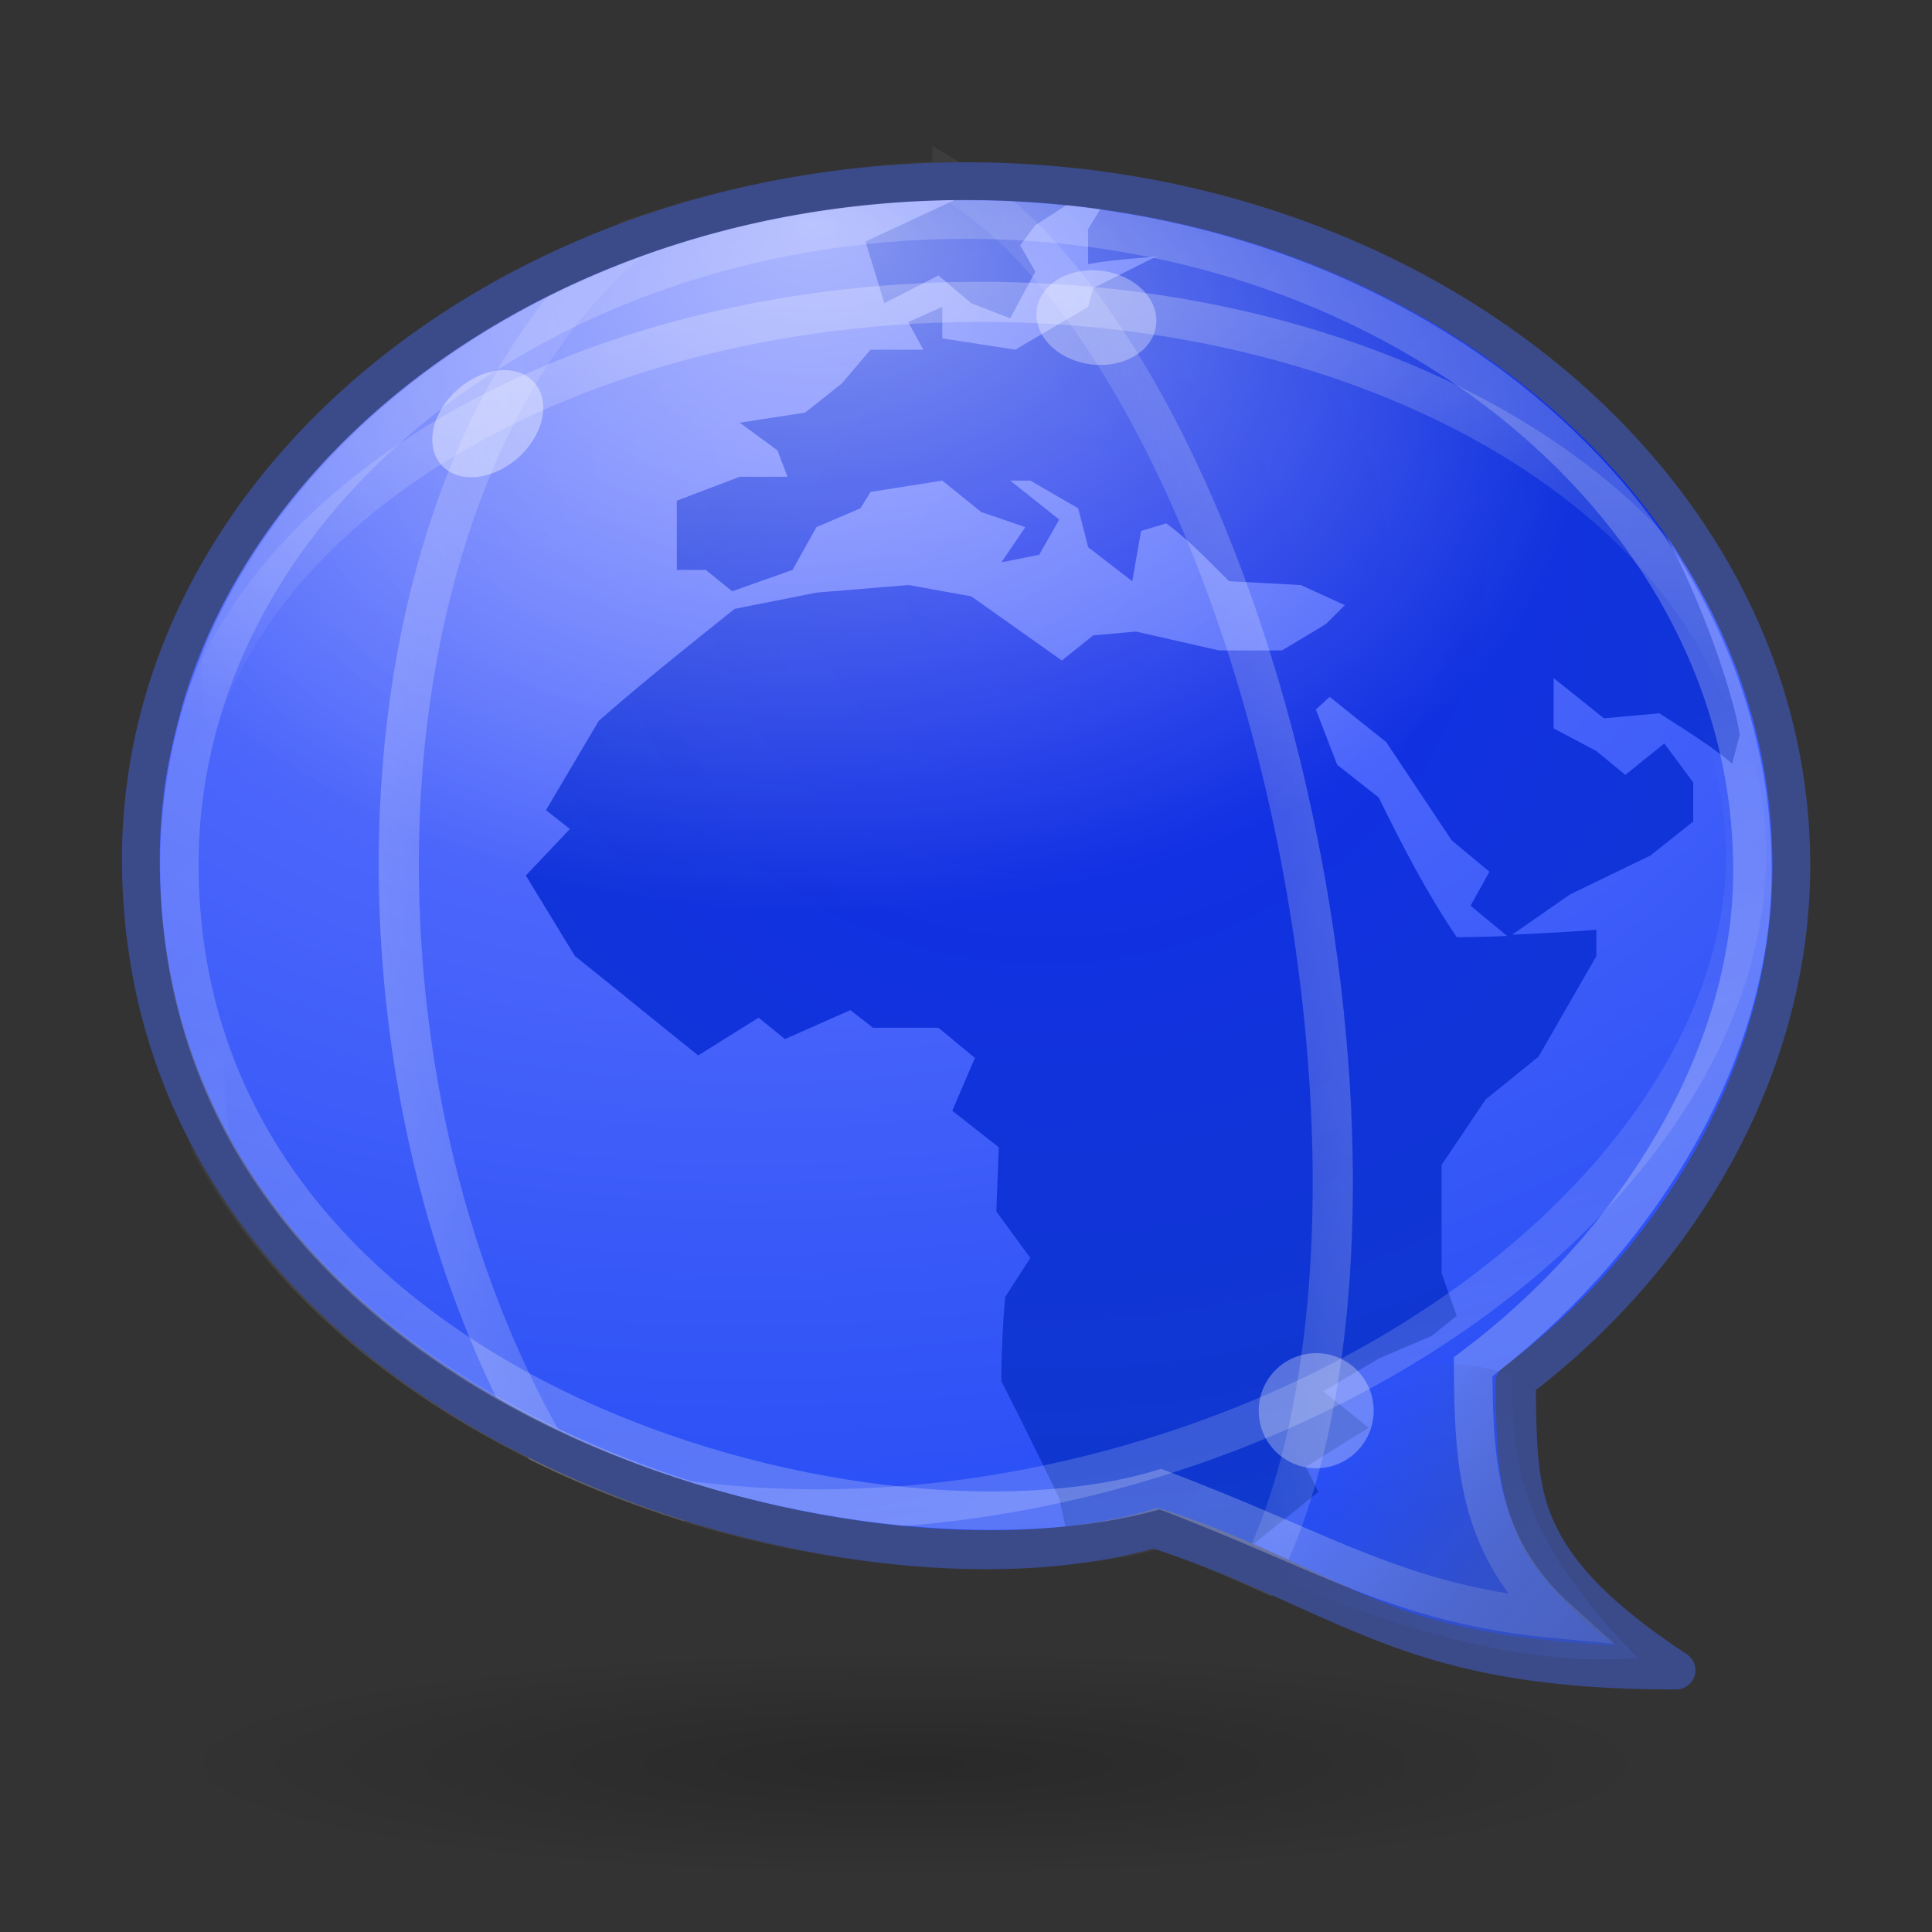 <?xml version="1.0" encoding="UTF-8" standalone="no"?>
<!-- Created with Inkscape (http://www.inkscape.org/) -->

<svg
   xmlns:dc="http://purl.org/dc/elements/1.1/"
   xmlns:cc="http://creativecommons.org/ns#"
   xmlns:rdf="http://www.w3.org/1999/02/22-rdf-syntax-ns#"
   xmlns:svg="http://www.w3.org/2000/svg"
   xmlns="http://www.w3.org/2000/svg"
   xmlns:xlink="http://www.w3.org/1999/xlink"
   xmlns:sodipodi="http://sodipodi.sourceforge.net/DTD/sodipodi-0.dtd"
   xmlns:inkscape="http://www.inkscape.org/namespaces/inkscape"
   width="128"
   height="128"
   id="svg1306"
   sodipodi:version="0.32"
   inkscape:version="0.48.2 r9819"
   sodipodi:docname="gwibber.svg"
   inkscape:output_extension="org.inkscape.output.svg.inkscape"
   sodipodi:modified="true"
   version="1.1">
  <rect width="100%" height="100%" fill="#333333" stroke="none"/>
  <sodipodi:namedview
     id="base"
     pagecolor="#ffffff"
     bordercolor="#666666"
     borderopacity="1.0"
     inkscape:pageopacity="0"
     inkscape:pageshadow="2"
     inkscape:zoom="2.8284271"
     inkscape:cx="-12.229159"
     inkscape:cy="44.179"
     inkscape:current-layer="layer1"
     showgrid="false"
     inkscape:grid-bbox="true"
     inkscape:document-units="px"
     fill="#3465a4"
     stroke="#888a85"
     inkscape:window-width="1365"
     inkscape:window-height="693"
     inkscape:window-x="0"
     inkscape:window-y="43"
     showguides="true"
     inkscape:guide-bbox="true"
     inkscape:window-maximized="1" />
  <defs
     id="defs1308">
    <linearGradient
       id="linearGradient2189"
       inkscape:collect="always">
      <stop
         id="stop2191"
         offset="0"
         style="stop-color:#000000;stop-opacity:1;" />
      <stop
         id="stop2193"
         offset="1"
         style="stop-color:#000000;stop-opacity:0;" />
    </linearGradient>
    <radialGradient
       gradientUnits="userSpaceOnUse"
       gradientTransform="matrix(0.929,0,0,0.102,1.805,37.764)"
       r="21.536"
       fy="44.051"
       fx="25.305"
       cy="44.051"
       cx="25.305"
       id="radialGradient2195"
       xlink:href="#linearGradient2189"
       inkscape:collect="always" />
    <linearGradient
       gradientTransform="matrix(1.076,-0.291,0.195,0.714,-11.183,14.979)"
       y2="20.664"
       x2="28.29"
       y1="61.853"
       x1="24.335"
       gradientUnits="userSpaceOnUse"
       id="linearGradient3293-18-245-513-496-734-651-920-874-587-289-441-223"
       xlink:href="#linearGradient3156-227-560-681-571-92-461-79-618-271-50-915-862"
       inkscape:collect="always" />
    <linearGradient
       id="linearGradient3156-227-560-681-571-92-461-79-618-271-50-915-862">
      <stop
         offset="0"
         style="stop-color:#ffffff;stop-opacity:1"
         id="stop13567" />
      <stop
         offset="1"
         style="stop-color:#ffffff;stop-opacity:0"
         id="stop13569" />
    </linearGradient>
    <linearGradient
       y2="50"
       x2="29.75"
       y1="29"
       x1="29.013"
       gradientTransform="translate(-5,-6)"
       gradientUnits="userSpaceOnUse"
       id="linearGradient4297-913-837-406-242-222-312-806-483-744-573-645-263"
       xlink:href="#linearGradient6493-2-245-397-612-847-365-498-68-375-154-871-462-409"
       inkscape:collect="always" />
    <linearGradient
       id="linearGradient6493-2-245-397-612-847-365-498-68-375-154-871-462-409">
      <stop
         offset="0"
         style="stop-color:#435cd2;stop-opacity:1"
         id="stop13573" />
      <stop
         offset="1"
         style="stop-color:#113fd2;stop-opacity:1"
         id="stop13575" />
    </linearGradient>
    <linearGradient
       gradientTransform="matrix(-0.16,-1.103,0.486,0.017,16.935,54.089)"
       y2="24.654"
       x2="29.725"
       y1="55.647"
       x1="30.502"
       gradientUnits="userSpaceOnUse"
       id="linearGradient3284-283-629-378-647-918-911-571-125-983-525-849-630"
       xlink:href="#linearGradient3156-193-38-614-618-539-180-297-70-925-804-368-271"
       inkscape:collect="always" />
    <linearGradient
       id="linearGradient3156-193-38-614-618-539-180-297-70-925-804-368-271">
      <stop
         offset="0"
         style="stop-color:#ffffff;stop-opacity:1"
         id="stop13579" />
      <stop
         offset="1"
         style="stop-color:#ffffff;stop-opacity:0"
         id="stop13581" />
    </linearGradient>
    <linearGradient
       gradientTransform="matrix(-0.099,-1.12,0.695,-0.04,8.175,56.475)"
       y2="20.664"
       x2="28.29"
       y1="-2.31"
       x1="28.221"
       gradientUnits="userSpaceOnUse"
       id="linearGradient3287-491-166-286-80-436-444-874-465-630-638-513-255"
       xlink:href="#linearGradient3156-493-363-937-428-743-5-726-773-397-353-344-337"
       inkscape:collect="always" />
    <linearGradient
       id="linearGradient3156-493-363-937-428-743-5-726-773-397-353-344-337">
      <stop
         offset="0"
         style="stop-color:#ffffff;stop-opacity:1"
         id="stop13591" />
      <stop
         offset="1"
         style="stop-color:#ffffff;stop-opacity:0"
         id="stop13593" />
    </linearGradient>
    <linearGradient
       gradientUnits="userSpaceOnUse"
       y2="10.477"
       x2="8.494"
       y1="40.703"
       x1="40.869"
       id="linearGradient3910-443-970-986-301-207-753-504-381-141-331-966-519"
       xlink:href="#linearGradient3904-782-1-73-835-319-113-551-209-766-634-797-931"
       inkscape:collect="always" />
    <linearGradient
       id="linearGradient3904-782-1-73-835-319-113-551-209-766-634-797-931">
      <stop
         id="stop13597"
         offset="0"
         style="stop-color:#ffffff;stop-opacity:0.255;" />
      <stop
         id="stop13599"
         offset="1"
         style="stop-color:#ffffff;stop-opacity:0.165;" />
    </linearGradient>
    <linearGradient
       gradientTransform="matrix(1.125,-0.007,0.001,0.743,-7.887,2.678)"
       y2="20.664"
       x2="28.29"
       y1="-0.815"
       x1="27.889"
       gradientUnits="userSpaceOnUse"
       id="linearGradient3290-104-484-536-331-959-95-130-82-564-278-893-497"
       xlink:href="#linearGradient3156-975-357-7-380-556-70-73-163-798-681-362-224"
       inkscape:collect="always" />
    <linearGradient
       id="linearGradient3156-975-357-7-380-556-70-73-163-798-681-362-224">
      <stop
         offset="0"
         style="stop-color:#ffffff;stop-opacity:1"
         id="stop13603" />
      <stop
         offset="1"
         style="stop-color:#ffffff;stop-opacity:0"
         id="stop13605" />
    </linearGradient>
    <radialGradient
       r="15.075"
       fy="15.24"
       fx="26"
       cy="15.24"
       cx="26"
       gradientTransform="matrix(2.255,0,-2.1857407e-8,2.056,-32.642,-17.341)"
       gradientUnits="userSpaceOnUse"
       id="radialGradient4208-505-780-153-277-438-66-525-774-280-798-235-295"
       xlink:href="#linearGradient6326-128-446-597-909-133-330-418-673-101-845-942-590"
       inkscape:collect="always" />
    <linearGradient
       id="linearGradient6326-128-446-597-909-133-330-418-673-101-845-942-590">
      <stop
         offset="0"
         style="stop-color:#132ded;stop-opacity:1;"
         id="stop13609" />
      <stop
         offset="1"
         style="stop-color:#0e3bc4;stop-opacity:1;"
         id="stop13611" />
    </linearGradient>
    <linearGradient
       gradientUnits="userSpaceOnUse"
       y2="35.75"
       x2="33.625"
       y1="41.224"
       x1="40.688"
       id="linearGradient3943-750-466-24-506-110-287-542-757-755-983-242-130"
       xlink:href="#linearGradient3937-966-735-966-795-448-885-226-500-82-538-919-921"
       inkscape:collect="always" />
    <linearGradient
       id="linearGradient3937-966-735-966-795-448-885-226-500-82-538-919-921">
      <stop
         id="stop13615"
         offset="0"
         style="stop-color:#3e54a1;stop-opacity:0.707;" />
      <stop
         style="stop-color:#3e54a1;stop-opacity:0.468;"
         offset="0.5"
         id="stop13617" />
      <stop
         id="stop13619"
         offset="1"
         style="stop-color:#3e54a1;stop-opacity:0;" />
    </linearGradient>
    <radialGradient
       r="14"
       fy="4.761"
       fx="22.945"
       cy="11.223"
       cx="22.945"
       gradientTransform="matrix(1.357,0.01,-0.006,0.838,-10.875,1.306)"
       gradientUnits="userSpaceOnUse"
       id="radialGradient3801-109-313-458-160-780-954-956-669-254-218-942-128"
       xlink:href="#linearGradient3156-624-903-567-438-361-626-535-419-892-306-500-938"
       inkscape:collect="always" />
    <linearGradient
       id="linearGradient3156-624-903-567-438-361-626-535-419-892-306-500-938">
      <stop
         offset="0"
         style="stop-color:#ffffff;stop-opacity:1"
         id="stop13623" />
      <stop
         offset="1"
         style="stop-color:#ffffff;stop-opacity:0"
         id="stop13625" />
    </linearGradient>
    <radialGradient
       r="22.464"
       fy="12.61"
       fx="20.039"
       cy="12.61"
       cx="20.039"
       gradientTransform="matrix(1.929,-0.054,0.036,1.282,-19.864,-3.924)"
       gradientUnits="userSpaceOnUse"
       id="radialGradient3305-874-865-748-837-941-867-294-832-558-656-748-278-538"
       xlink:href="#linearGradient4103-616-740-85-112-873-571-435-857-356-507-406-238-735"
       inkscape:collect="always" />
    <linearGradient
       id="linearGradient4103-616-740-85-112-873-571-435-857-356-507-406-238-735">
      <stop
         offset="0"
         style="stop-color:#6577ff;stop-opacity:1;"
         id="stop4167" />
      <stop
         offset="1"
         style="stop-color:#254cf5;stop-opacity:1;"
         id="stop4169" />
    </linearGradient>
    <linearGradient
       inkscape:collect="always"
       xlink:href="#linearGradient6493-2-245-397-612-847-365-498-68-375-154-871-462-409"
       id="linearGradient3830"
       gradientUnits="userSpaceOnUse"
       gradientTransform="translate(-5,-6)"
       x1="29.013"
       y1="29"
       x2="29.75"
       y2="50" />
    <radialGradient
       inkscape:collect="always"
       xlink:href="#linearGradient4103-616-740-85-112-873-571-435-857-356-507-406-238-735"
       id="radialGradient3832"
       gradientUnits="userSpaceOnUse"
       gradientTransform="matrix(1.929,-0.054,0.036,1.282,-19.864,-3.924)"
       cx="20.039"
       cy="12.61"
       fx="20.039"
       fy="12.61"
       r="22.464" />
    <radialGradient
       inkscape:collect="always"
       xlink:href="#linearGradient6326-128-446-597-909-133-330-418-673-101-845-942-590"
       id="radialGradient3834"
       gradientUnits="userSpaceOnUse"
       gradientTransform="matrix(2.255,0,-2.1857407e-8,2.056,-32.642,-17.341)"
       cx="26"
       cy="15.24"
       fx="26"
       fy="15.24"
       r="15.075" />
    <radialGradient
       inkscape:collect="always"
       xlink:href="#linearGradient3156-624-903-567-438-361-626-535-419-892-306-500-938"
       id="radialGradient3836"
       gradientUnits="userSpaceOnUse"
       gradientTransform="matrix(1.357,0.01,-0.006,0.838,-10.875,1.306)"
       cx="22.945"
       cy="11.223"
       fx="22.945"
       fy="4.761"
       r="14" />
    <linearGradient
       inkscape:collect="always"
       xlink:href="#linearGradient3156-227-560-681-571-92-461-79-618-271-50-915-862"
       id="linearGradient3838"
       gradientUnits="userSpaceOnUse"
       gradientTransform="matrix(1.076,-0.291,0.195,0.714,-11.183,14.979)"
       x1="24.335"
       y1="61.853"
       x2="28.29"
       y2="20.664" />
    <linearGradient
       inkscape:collect="always"
       xlink:href="#linearGradient3156-975-357-7-380-556-70-73-163-798-681-362-224"
       id="linearGradient3840"
       gradientUnits="userSpaceOnUse"
       gradientTransform="matrix(1.125,-0.007,0.001,0.743,-7.887,2.678)"
       x1="27.889"
       y1="-0.815"
       x2="28.29"
       y2="20.664" />
    <linearGradient
       inkscape:collect="always"
       xlink:href="#linearGradient3156-493-363-937-428-743-5-726-773-397-353-344-337"
       id="linearGradient3842"
       gradientUnits="userSpaceOnUse"
       gradientTransform="matrix(-0.099,-1.12,0.695,-0.04,8.175,56.475)"
       x1="28.221"
       y1="-2.31"
       x2="28.29"
       y2="20.664" />
    <linearGradient
       inkscape:collect="always"
       xlink:href="#linearGradient3156-193-38-614-618-539-180-297-70-925-804-368-271"
       id="linearGradient3844"
       gradientUnits="userSpaceOnUse"
       gradientTransform="matrix(-0.16,-1.103,0.486,0.017,16.935,54.089)"
       x1="30.502"
       y1="55.647"
       x2="29.725"
       y2="24.654" />
    <radialGradient
       inkscape:collect="always"
       xlink:href="#linearGradient2189"
       id="radialGradient3846"
       gradientUnits="userSpaceOnUse"
       gradientTransform="matrix(0.929,0,0,0.102,1.805,37.764)"
       cx="25.305"
       cy="44.051"
       fx="25.305"
       fy="44.051"
       r="21.536" />
    <linearGradient
       inkscape:collect="always"
       xlink:href="#linearGradient3904-782-1-73-835-319-113-551-209-766-634-797-931"
       id="linearGradient3848"
       gradientUnits="userSpaceOnUse"
       x1="40.869"
       y1="40.703"
       x2="8.494"
       y2="10.477" />
    <linearGradient
       inkscape:collect="always"
       xlink:href="#linearGradient3937-966-735-966-795-448-885-226-500-82-538-919-921"
       id="linearGradient3850"
       gradientUnits="userSpaceOnUse"
       x1="40.688"
       y1="41.224"
       x2="33.625"
       y2="35.75" />
  </defs>
  <g
     inkscape:groupmode="layer"
     inkscape:label="Layer 1"
     id="layer1"
     transform="translate(0,80)">
    <g
       id="g3812"
       transform="matrix(2.667,0,0,2.667,0,-80)">
      <path
         style="font-size:medium;font-style:normal;font-variant:normal;font-weight:normal;font-stretch:normal;text-indent:0;text-align:start;text-decoration:none;line-height:normal;letter-spacing:normal;word-spacing:normal;text-transform:none;direction:ltr;block-progression:tb;writing-mode:lr-tb;text-anchor:start;color:#000000;fill:url(#linearGradient3830);fill-opacity:1;fill-rule:nonzero;stroke:none;stroke-width:0.998;marker:none;visibility:visible;display:inline;overflow:visible;enable-background:accumulate;font-family:Andale Mono;-inkscape-font-specification:Andale Mono"
         d="M 39.594,10.469 C 42.355,13.898 44,18.255 44,23 44,23.981 43.949,24.932 43.812,25.875 44.265,24.464 44.5,22.991 44.5,21.5 c 0,-4.204 -1.85,-8.061 -4.906,-11.031 z"
         id="path1307"
         sodipodi:nodetypes="cscsc"
         inkscape:connector-curvature="0" />
      <path
         style="fill:url(#radialGradient3832);fill-opacity:1;stroke:none"
         d="M 24,4.5 C 17.042,4.5 10.868,7.382 7.156,11.781 5.012,14.995 3.781,18.849 3.781,23 c 0,0.54 0.021,1.065 0.062,1.594 2.48,11.452 17.833,15.498 24.906,13.375 2.403,0.788 3.902,1.687 5.688,2.375 3.314,1.137 6.796,0.892 6.796,0.892 0,0 -2.353,-1.422 -3.202,-3.642 -0.331,-0.974 -0.361,-1.986 -0.375,-3.25 3.324,-2.504 5.718,-6.072 6.531,-9.969 0.002,-0.032 0.029,-0.062 0.031,-0.094 C 44.246,23.854 44.25,23.434 44.25,23 44.25,18.944 43.054,15.168 41,12 40.977,11.972 40.961,11.935 40.938,11.906 37.244,7.432 31.029,4.5 24,4.5 z"
         id="path150"
         sodipodi:nodetypes="ccscccccccsscsc"
         inkscape:connector-curvature="0" />
      <path
         style="fill:url(#radialGradient3834);fill-opacity:1;fill-rule:nonzero;stroke:none"
         d="m 23.781,4.5 0,0.438 L 21.5,6 l 0.469,1.531 1.344,-0.688 0.812,0.688 0.969,0.375 0.625,-1.156 -0.375,-0.656 0.375,-0.5 1.312,-0.844 0.344,0 C 26.273,4.598 25.153,4.5 24,4.5 c -0.074,0 -0.145,-6.458e-4 -0.219,0 z m 3.812,0.281 -0.562,0.906 0,0.875 c 0.553,-0.106 1.122,-0.138 1.688,-0.188 l -1.562,0.781 -0.125,0.469 -1.812,1.062 -1.812,-0.281 0,-0.781 L 22.562,8 l 0.375,0.688 -1.312,0 L 20.906,9.531 20,10.25 l -1.625,0.25 0.938,0.688 0.25,0.656 -1.188,0 -1.562,0.594 0,1.719 0.719,0 0.656,0.531 1.5,-0.531 0.594,-1.062 1.094,-0.469 0.25,-0.406 1.781,-0.281 0.969,0.781 1.094,0.375 -0.594,0.875 0.938,-0.188 0.5,-0.875 -1.219,-0.969 0.5,0 1.188,0.688 0.25,0.969 1.094,0.844 0.219,-1.25 0.625,-0.188 c 0.595,0.436 1.061,0.947 1.562,1.438 l 1.781,0.094 1.094,0.5 -0.469,0.469 -1.094,0.656 -1.562,0 -2.062,-0.469 -1.062,0.094 -0.781,0.625 -2.25,-1.594 -1.562,-0.281 -2.281,0.188 L 18.25,15.125 c -1.148,0.918 -2.289,1.828 -3.375,2.781 l -1.312,2.219 0.594,0.469 -1.094,1.156 1.219,2 c 1.023,0.816 2.041,1.652 3.062,2.469 l 1.5,-0.938 0.656,0.531 1.625,-0.719 0.562,0.438 1.625,0 0.906,0.75 -0.562,1.312 L 24.812,28.5 24.75,30.094 25.594,31.25 l -0.625,0.969 c -0.06,0.707 -0.094,1.387 -0.094,2.094 0.493,0.958 0.972,1.942 1.438,2.906 l 0.25,1.156 c 0.779,-0.09 1.533,-0.21 2.188,-0.406 0.728,0.239 1.344,0.5 1.938,0.75 L 32.75,37.062 32.438,36.438 34,35.469 32.875,34.562 34.25,33.75 l 1.312,-0.562 0.625,-0.5 -0.375,-1.062 0,-2.688 1.094,-1.625 1.312,-1.062 1.438,-2.5 0,-0.656 c -0.716,0.064 -1.393,0.089 -2.094,0.125 l 1.438,-1 2,-0.969 1.062,-0.844 0,-0.969 C 41.822,19.117 41.586,18.789 41.344,18.469 L 40.375,19.25 l -0.719,-0.594 -1.062,-0.562 0,-1.25 1.25,1 1.375,-0.125 c 0.63,0.404 1.26,0.79 1.812,1.25 L 43.219,18.25 c -0.105,-0.761 -1.114,-4.431 -3.5,-7.656 C 39.708,10.583 39.698,10.573 39.688,10.562 37.495,8.401 34.663,6.701 31.438,5.656 L 31.25,5.812 30.781,5.469 c -1.028,-0.3 -2.091,-0.526 -3.188,-0.688 z m 5.438,12.531 1.406,1.125 1.625,2.438 L 37,21.656 36.531,22.5 37.438,23.25 c -0.413,0.019 -0.826,0.031 -1.25,0.031 C 35.421,22.146 34.834,21 34.25,19.812 L 33.219,19 32.688,17.625 33.031,17.312 z"
         id="path6628"
         inkscape:connector-curvature="0" />
      <path
         style="opacity:0.5;fill:url(#radialGradient3836);fill-opacity:1;stroke:none"
         d="M 24,4.5 C 15.692,4.5 8.489,8.605 5.281,14.5 5.102,15.246 5,16.006 5,16.75 c 0,7.114 8.512,11.031 19,11.031 10.488,0 19,-3.917 19,-11.031 0,-0.693 -0.095,-1.399 -0.25,-2.094 C 39.574,8.677 32.383,4.5 24,4.5 z"
         id="path3154"
         inkscape:connector-curvature="0" />
      <path
         style="opacity:0.35;fill:none;stroke:url(#linearGradient3838);stroke-width:0.995;stroke-linecap:round;stroke-linejoin:miter;stroke-miterlimit:4;stroke-opacity:1;stroke-dasharray:none;stroke-dashoffset:0"
         d="m 28.406,10.5 c -2.426,-0.023 -4.993,0.296 -7.594,1 C 10.784,14.214 4,21.627 5.219,28.344 5.226,28.356 5.243,28.362 5.25,28.375 c 0.004,0.02 -0.004,0.043 0,0.062 2.432,4.448 7.077,7.342 11.812,8.844 3.245,0.435 6.894,0.22 10.594,-0.781 C 38.058,33.685 44.95,25.81 43.062,18.906 41.647,13.728 35.685,10.568 28.406,10.5 z"
         id="path2218"
         inkscape:connector-curvature="0" />
      <path
         d="M 43.877,20.381 C 43.888,27.561 35.085,33.435 24.214,33.501 13.344,33.567 4.523,27.799 4.512,20.619 4.501,13.439 13.304,7.565 24.175,7.499 35.045,7.433 43.866,13.201 43.877,20.381 l 0,0 z"
         id="path2230"
         style="opacity:0.35;fill:none;stroke:url(#linearGradient3840);stroke-width:0.997;stroke-linecap:round;stroke-linejoin:miter;stroke-miterlimit:4;stroke-opacity:1;stroke-dasharray:none;stroke-dashoffset:0"
         inkscape:connector-curvature="0" />
      <path
         style="opacity:0.37;fill:none;stroke:url(#linearGradient3842);stroke-width:0.998;stroke-linecap:round;stroke-linejoin:miter;stroke-miterlimit:4;stroke-opacity:1;stroke-dasharray:none;stroke-dashoffset:0"
         d="m 23.719,4.5 c -2.86,0.032 -5.591,0.559 -8.062,1.469 -3.984,3.295 -6.334,10.322 -5.625,18.312 0.391,4.402 1.658,8.41 3.469,11.594 5.293,2.6 11.458,3.232 15.25,2.094 0.815,0.267 1.504,0.533 2.156,0.812 2.609,-3.747 4.004,-9.497 3.438,-15.875 C 33.542,13.878 29.073,6.476 23.719,4.5 z"
         id="path2234"
         inkscape:connector-curvature="0" />
      <path
         style="opacity:0.37;fill:none;stroke:url(#linearGradient3844);stroke-width:0.998;stroke-linecap:round;stroke-linejoin:miter;stroke-miterlimit:4;stroke-opacity:1;stroke-dasharray:none;stroke-dashoffset:0"
         d="m 23.656,4.5 c -1.887,0.026 -3.703,0.265 -5.438,0.688 -2.605,2.843 -3.719,9.595 -2.562,17.562 0.911,6.277 3.04,11.903 5.594,15.5 2.844,0.414 5.501,0.319 7.5,-0.281 1.004,0.329 1.821,0.688 2.594,1.031 1.672,-3.419 2.259,-9.134 1.312,-15.656 -1.296,-8.929 -5.056,-16.51 -9,-18.844 z"
         id="path2240"
         inkscape:connector-curvature="0" />
      <path
         d="m 34.075,34.669 c 0.207,0.762 -0.242,1.547 -1.003,1.755 -0.761,0.207 -1.546,-0.242 -1.753,-1.004 -0.207,-0.762 0.242,-1.547 1.003,-1.755 0.761,-0.207 1.546,0.242 1.753,1.004 l 0,0 z"
         id="path2255"
         style="opacity:0.3;fill:#ffffff;fill-opacity:1;stroke:none"
         inkscape:connector-curvature="0" />
      <path
         d="m 28.615,7.514 c 0.313,0.616 -0.05,1.283 -0.811,1.491 -0.761,0.207 -1.632,-0.124 -1.945,-0.74 -0.313,-0.616 0.05,-1.283 0.811,-1.491 0.761,-0.207 1.632,0.124 1.945,0.74 l 0,0 z"
         id="path2283"
         style="opacity:0.32;fill:#ffffff;fill-opacity:1;stroke:none"
         inkscape:connector-curvature="0" />
      <path
         d="m 13.495,10.15 c -0.013,0.705 -0.64,1.444 -1.401,1.651 -0.761,0.207 -1.367,-0.196 -1.355,-0.901 0.013,-0.705 0.64,-1.444 1.401,-1.651 0.761,-0.207 1.367,0.196 1.355,0.901 l 0,0 z"
         id="path2291"
         style="opacity:0.37;fill:#ffffff;fill-opacity:1;stroke:none"
         inkscape:connector-curvature="0" />
      <path
         sodipodi:type="arc"
         style="opacity:0.2;fill:url(#radialGradient3846);fill-opacity:1;stroke:none"
         id="path1314"
         sodipodi:cx="24.535715"
         sodipodi:cy="42"
         sodipodi:rx="21.535715"
         sodipodi:ry="2.7142856"
         d="m 46.071,42 c 0,1.499 -9.642,2.714 -21.536,2.714 C 12.642,44.714 3,43.499 3,42 c 0,-1.499 9.642,-2.714 21.536,-2.714 11.894,0 21.536,1.215 21.536,2.714 z"
         transform="matrix(0.929,0,0,1.289,-0.786,-10.658)" />
      <path
         style="font-size:medium;font-style:normal;font-variant:normal;font-weight:normal;font-stretch:normal;text-indent:0;text-align:start;text-decoration:none;line-height:normal;letter-spacing:normal;word-spacing:normal;text-transform:none;direction:ltr;block-progression:tb;writing-mode:lr-tb;text-anchor:start;color:#000000;fill:#3b4a89;fill-opacity:1;fill-rule:nonzero;stroke:none;stroke-width:0.956;marker:none;visibility:visible;display:inline;overflow:visible;enable-background:accumulate;font-family:Andale Mono;-inkscape-font-specification:Andale Mono"
         d="m 24,4.031 c -11.532,0 -21.07,7.773 -20.969,17.469 0.074,7.104 4.621,11.955 10.062,14.688 5.353,2.688 11.531,3.409 15.562,2.281 2.283,0.758 3.75,1.587 5.531,2.281 1.802,0.702 3.91,1.226 7.438,1.219 a 0.478,0.478 0 0 0 0.281,-0.875 c -1.979,-1.303 -2.875,-2.33 -3.312,-3.312 -0.414,-0.929 -0.423,-1.928 -0.438,-3.25 C 42.259,31.341 44.969,26.561 44.969,21.5 44.969,11.81 35.532,4.031 24,4.031 z m 0,0.938 c 11.103,2e-7 20.031,7.465 20.031,16.531 -10e-7,4.807 -2.636,9.409 -6.656,12.438 a 0.478,0.478 0 0 0 -0.219,0.406 c 0.016,1.43 0.024,2.634 0.562,3.844 0.398,0.894 1.242,1.756 2.406,2.688 -2.416,-0.128 -4.188,-0.452 -5.594,-1 -1.713,-0.668 -3.204,-1.581 -5.625,-2.375 a 0.478,0.478 0 0 0 -0.281,0 C 24.973,38.596 18.729,37.97 13.5,35.344 8.271,32.718 4.038,28.203 3.969,21.5 3.874,12.441 12.897,4.969 24,4.969 z"
         id="path2079-0"
         inkscape:connector-curvature="0" />
      <path
         style="fill:none;stroke:url(#linearGradient3848);stroke-width:0.956;stroke-linecap:round;stroke-linejoin:miter;stroke-miterlimit:4;stroke-opacity:1;stroke-dasharray:none;stroke-dashoffset:0"
         d="m 23.995,5.455 c -10.787,0 -19.632,7.252 -19.539,16.173 0.136,13.135 17.053,17.556 24.369,15.365 4.157,1.562 5.886,2.862 9.889,3.233 -2.007,-1.802 -2.105,-3.899 -2.119,-6.272 3.933,-2.957 6.939,-7.587 6.939,-12.326 0,-8.922 -8.752,-16.173 -19.539,-16.173 z"
         id="path2095"
         sodipodi:nodetypes="cscccsc"
         inkscape:connector-curvature="0" />
      <path
         style="fill:url(#linearGradient3850);fill-opacity:1;stroke:none"
         d="M 40.688,41.188 C 37.295,41.475 33.284,40.032 29.062,38 c 3.101,-4.254 6.876,-4.518 8.5,-3.812 0.039,1.904 -0.036,3.781 3.125,7 z"
         id="path3935"
         sodipodi:nodetypes="cccc"
         inkscape:connector-curvature="0" />
      <rect
         ry="9.586"
         rx="8.701"
         y="0"
         x="0"
         height="48"
         width="48"
         id="rect3042"
         style="opacity:0;fill:#000000;fill-opacity:1;stroke:none" />
    </g>
  </g>
</svg>
